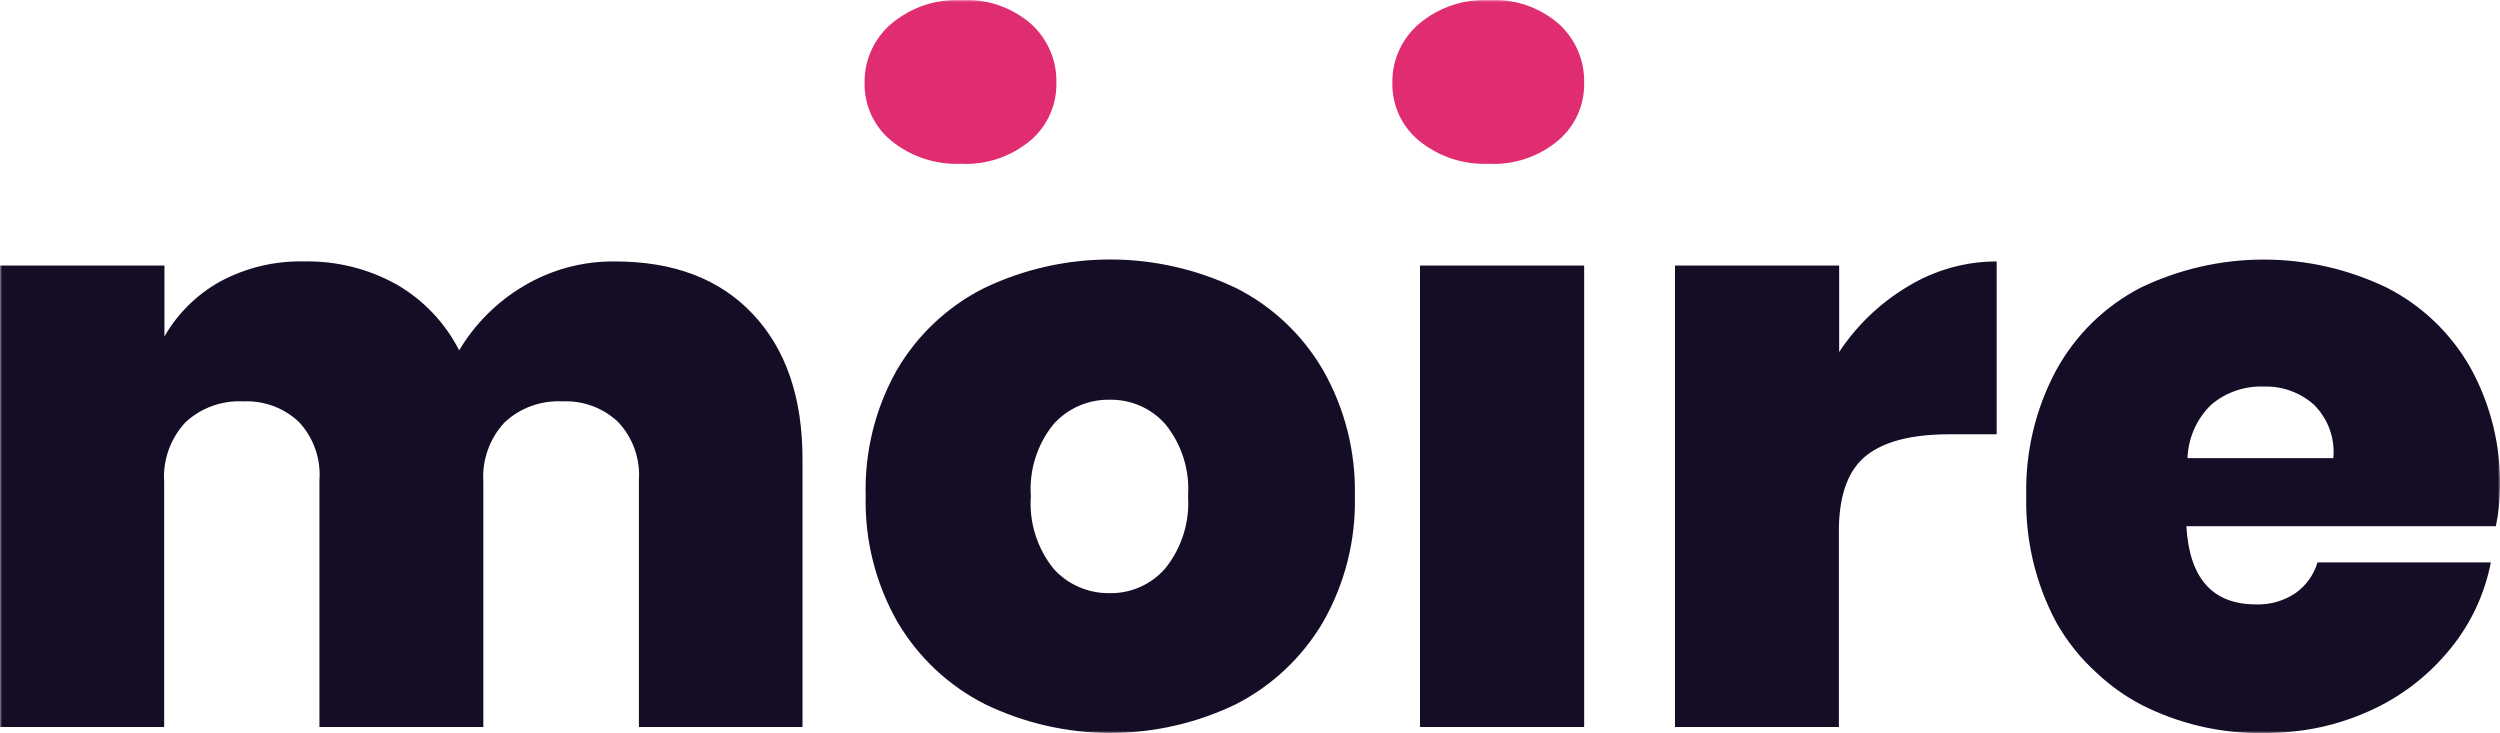 <svg width="590" height="173" viewBox="0 0 590 173" fill="none" xmlns="http://www.w3.org/2000/svg">
<g clip-path="url(#clip0_212_2036)">
<mask id="mask0_212_2036" style="mask-type:luminance" maskUnits="userSpaceOnUse" x="0" y="0" width="590" height="173">
<path d="M0 0H590V173H0V0Z" fill="white"/>
</mask>
<g mask="url(#mask0_212_2036)">
<path d="M177.687 74.136C169.889 65.842 159.036 61.7 145.14 61.7C137.604 61.613 130.189 63.596 123.702 67.434C117.388 71.144 112.111 76.387 108.362 82.679C105.049 76.182 99.926 70.785 93.612 67.139C86.946 63.422 79.412 61.545 71.782 61.7C64.859 61.529 58.013 63.171 51.92 66.463C46.452 69.504 41.919 73.982 38.808 79.412V62.672H0V171.575H38.742V113.758C38.572 111.193 38.929 108.62 39.791 106.198C40.654 103.777 42.004 101.558 43.757 99.679C45.578 97.979 47.724 96.661 50.079 95.811C52.429 94.962 54.926 94.59 57.428 94.723C59.831 94.615 62.231 94.989 64.488 95.822C66.741 96.656 68.801 97.933 70.541 99.577C72.25 101.408 73.563 103.572 74.397 105.934C75.231 108.297 75.569 110.806 75.388 113.305V171.575H114.068V113.758C113.898 111.193 114.255 108.62 115.118 106.198C115.98 103.777 117.33 101.558 119.083 99.679C120.906 97.975 123.055 96.659 125.4 95.811C127.75 94.962 130.253 94.59 132.75 94.723C135.156 94.616 137.556 94.987 139.81 95.822C142.063 96.656 144.123 97.933 145.862 99.577C147.585 101.401 148.912 103.563 149.759 105.926C150.605 108.288 150.953 110.801 150.781 113.305V171.575H189.39V108.318C189.39 93.817 185.484 82.419 177.687 74.136ZM291.724 67.979C300.312 72.324 307.452 79.074 312.273 87.406C317.395 96.423 319.979 106.66 319.749 117.029C320.003 127.43 317.418 137.703 312.273 146.745C307.414 155.047 300.284 161.787 291.724 166.172C282.48 170.648 272.342 172.973 262.072 172.97C251.805 172.971 241.671 170.647 232.429 166.172C223.827 161.81 216.659 155.067 211.779 146.745C206.634 137.704 204.049 127.43 204.303 117.029C204.014 106.675 206.54 96.437 211.612 87.406C216.462 79.062 223.638 72.313 232.262 67.984C241.544 63.543 251.702 61.238 261.991 61.238C272.279 61.238 282.437 63.543 291.719 67.984L291.724 67.979ZM248.588 100.162C244.753 104.924 242.856 110.959 243.278 117.06C242.834 123.224 244.73 129.33 248.588 134.156C250.246 136.034 252.306 137.53 254.616 138.532C256.93 139.54 259.432 140.033 261.96 139.982C264.446 140.017 266.91 139.504 269.176 138.48C271.442 137.455 273.455 135.945 275.072 134.055C278.9 129.251 280.794 123.189 280.382 117.06C280.804 110.959 278.907 104.924 275.072 100.162C273.445 98.3 271.432 96.815 269.172 95.811C266.903 94.805 264.442 94.301 261.96 94.336C259.436 94.28 256.93 94.773 254.616 95.781C252.31 96.781 250.253 98.279 248.588 100.162ZM373.862 62.672V171.575H335.12V62.672H373.862ZM450.368 67.531C456.653 63.72 463.862 61.703 471.212 61.7V102.492H460.002C451.264 102.492 444.774 104.141 440.532 107.443C436.295 110.751 434.108 116.475 433.976 124.636V171.575H395.3V62.672H434.042V83.071C438.237 76.721 443.82 71.407 450.368 67.531ZM590 115.116C590.211 105.213 587.802 95.431 583.017 86.76C578.445 78.69 571.609 72.14 563.353 67.918C554.276 63.534 544.325 61.257 534.245 61.257C524.165 61.257 514.215 63.534 505.137 67.918C496.738 72.279 489.825 79.039 485.275 87.34C480.381 96.464 477.941 106.703 478.195 117.055C477.949 127.438 480.387 137.709 485.275 146.872C487.817 151.389 491.083 155.458 494.944 158.916C498.048 161.832 501.533 164.314 505.304 166.294C514.269 170.863 524.216 173.165 534.276 173C536.574 173 538.873 172.878 541.162 172.644C547.419 172.016 553.531 170.365 559.254 167.759C566.588 164.47 573.053 159.513 578.134 153.283C583.039 147.352 586.376 140.284 587.838 132.727H546.93C546.071 135.624 544.273 138.154 541.818 139.916C539.045 141.812 535.735 142.764 532.378 142.633C522.15 142.633 516.687 136.482 515.986 124.184H589.018C589.65 121.202 589.979 118.164 590 115.116ZM516.25 108.125C516.412 103.349 518.422 98.823 521.855 95.501C525.316 92.575 529.747 91.05 534.276 91.227C538.611 91.088 542.834 92.617 546.076 95.501C547.728 97.133 548.997 99.111 549.791 101.293C550.586 103.476 550.885 105.808 550.668 108.12L516.25 108.125Z" fill="#150C26"/>
<path d="M334.988 5.536C339.577 1.725 345.416 -0.248 351.376 6.29716e-06C357.347 -0.322 363.214 1.66 367.768 5.536C369.746 7.3 371.316 9.473 372.368 11.906C373.42 14.338 373.93 16.971 373.862 19.62C373.909 22.198 373.379 24.754 372.31 27.1C371.242 29.456 369.655 31.542 367.667 33.216C363.082 37.026 357.231 38.968 351.279 38.655C345.335 38.9 339.507 36.964 334.891 33.211C332.885 31.559 331.275 29.478 330.181 27.12C329.095 24.772 328.554 22.208 328.599 19.62C328.543 16.949 329.087 14.299 330.191 11.866C331.302 9.427 332.941 7.265 334.988 5.536ZM210.432 5.536C215.022 1.723 220.863 -0.249 226.824 6.29716e-06C232.794 -0.32 238.659 1.661 243.212 5.536C245.196 7.307 246.773 9.484 247.825 11.917C248.878 14.349 249.382 16.974 249.306 19.62C249.354 22.198 248.823 24.754 247.754 27.1C246.686 29.456 245.099 31.542 243.111 33.216C238.526 37.026 232.675 38.968 226.723 38.655C220.779 38.901 214.951 36.964 210.335 33.211C208.329 31.559 206.719 29.478 205.625 27.12C204.538 24.772 203.998 22.208 204.043 19.62C203.987 16.949 204.531 14.299 205.635 11.866C206.746 9.427 208.384 7.265 210.432 5.536Z" fill="#E02D71"/>
</g>
</g>
<defs>
<clipPath id="clip0_212_2036">
<rect width="590" height="173" fill="white"/>
</clipPath>
</defs>
</svg>
